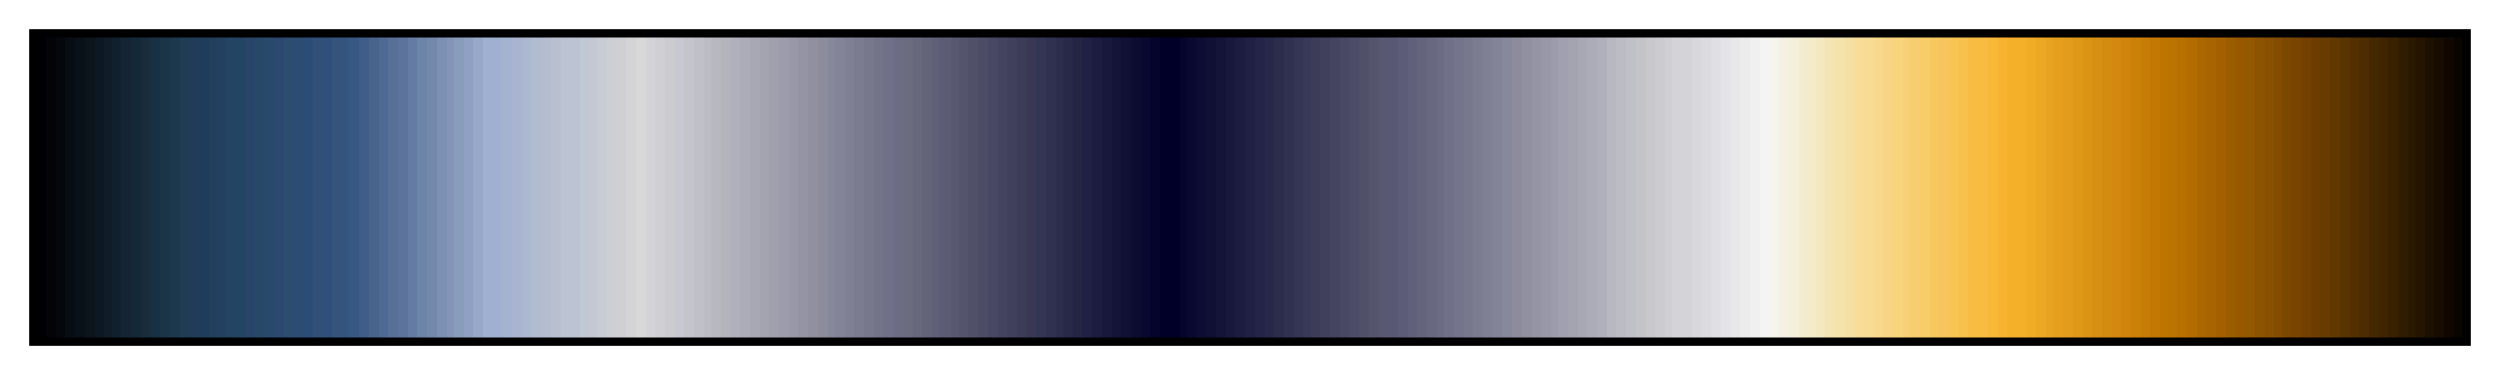 <svg height="45" viewBox="0 0 300 45" width="300" xmlns="http://www.w3.org/2000/svg" xmlns:xlink="http://www.w3.org/1999/xlink"><linearGradient id="a" gradientUnits="objectBoundingBox" spreadMethod="pad" x1="0%" x2="100%" y1="0%" y2="0%"><stop offset="0" stop-color="#000004"/><stop offset=".004" stop-color="#000004"/><stop offset=".004" stop-color="#040408"/><stop offset=".008" stop-color="#040408"/><stop offset=".008" stop-color="#04080c"/><stop offset=".012" stop-color="#04080c"/><stop offset=".012" stop-color="#080c14"/><stop offset=".016" stop-color="#080c14"/><stop offset=".016" stop-color="#081018"/><stop offset=".02" stop-color="#081018"/><stop offset=".02" stop-color="#0c141c"/><stop offset=".024" stop-color="#0c141c"/><stop offset=".024" stop-color="#0c1824"/><stop offset=".028" stop-color="#0c1824"/><stop offset=".028" stop-color="#101c28"/><stop offset=".031" stop-color="#101c28"/><stop offset=".031" stop-color="#10202c"/><stop offset=".035" stop-color="#10202c"/><stop offset=".035" stop-color="#142434"/><stop offset=".039" stop-color="#142434"/><stop offset=".039" stop-color="#142838"/><stop offset=".043" stop-color="#142838"/><stop offset=".043" stop-color="#182c3c"/><stop offset=".047" stop-color="#182c3c"/><stop offset=".047" stop-color="#183044"/><stop offset=".051" stop-color="#183044"/><stop offset=".051" stop-color="#1c3448"/><stop offset=".055" stop-color="#1c3448"/><stop offset=".055" stop-color="#1c384c"/><stop offset=".059" stop-color="#1c384c"/><stop offset=".059" stop-color="#203c54"/><stop offset=".063" stop-color="#203c54"/><stop offset=".063" stop-color="#203c58"/><stop offset=".067" stop-color="#203c58"/><stop offset=".067" stop-color="#203c5c"/><stop offset=".071" stop-color="#203c5c"/><stop offset=".071" stop-color="#20405c"/><stop offset=".074" stop-color="#20405c"/><stop offset=".074" stop-color="#244060"/><stop offset=".078" stop-color="#244060"/><stop offset=".078" stop-color="#244464"/><stop offset=".082" stop-color="#244464"/><stop offset=".086" stop-color="#244464"/><stop offset=".086" stop-color="#284468"/><stop offset=".09" stop-color="#284468"/><stop offset=".09" stop-color="#284868"/><stop offset=".094" stop-color="#284868"/><stop offset=".094" stop-color="#28486c"/><stop offset=".098" stop-color="#28486c"/><stop offset=".098" stop-color="#2c4870"/><stop offset=".102" stop-color="#2c4870"/><stop offset=".102" stop-color="#2c4c70"/><stop offset=".106" stop-color="#2c4c70"/><stop offset=".106" stop-color="#2c4c74"/><stop offset=".11" stop-color="#2c4c74"/><stop offset=".11" stop-color="#2c4c78"/><stop offset=".114" stop-color="#2c4c78"/><stop offset=".114" stop-color="#305078"/><stop offset=".118" stop-color="#305078"/><stop offset=".118" stop-color="#30507c"/><stop offset=".122" stop-color="#30507c"/><stop offset=".122" stop-color="#34547c"/><stop offset=".126" stop-color="#34547c"/><stop offset=".126" stop-color="#345480"/><stop offset=".129" stop-color="#345480"/><stop offset=".129" stop-color="#385884"/><stop offset=".133" stop-color="#385884"/><stop offset=".133" stop-color="#405c88"/><stop offset=".137" stop-color="#405c88"/><stop offset=".137" stop-color="#48648c"/><stop offset=".141" stop-color="#48648c"/><stop offset=".141" stop-color="#506894"/><stop offset=".145" stop-color="#506894"/><stop offset=".145" stop-color="#587098"/><stop offset=".149" stop-color="#587098"/><stop offset=".149" stop-color="#5c749c"/><stop offset=".153" stop-color="#5c749c"/><stop offset=".153" stop-color="#647ca4"/><stop offset=".157" stop-color="#647ca4"/><stop offset=".157" stop-color="#6c84a8"/><stop offset=".161" stop-color="#6c84a8"/><stop offset=".161" stop-color="#7488ac"/><stop offset=".165" stop-color="#7488ac"/><stop offset=".165" stop-color="#7c90b4"/><stop offset=".169" stop-color="#7c90b4"/><stop offset=".169" stop-color="#8494b8"/><stop offset=".172" stop-color="#8494b8"/><stop offset=".172" stop-color="#889cbc"/><stop offset=".176" stop-color="#889cbc"/><stop offset=".176" stop-color="#90a0c4"/><stop offset=".18" stop-color="#90a0c4"/><stop offset=".18" stop-color="#98a8c8"/><stop offset=".184" stop-color="#98a8c8"/><stop offset=".184" stop-color="#a0b0d0"/><stop offset=".188" stop-color="#a0b0d0"/><stop offset=".192" stop-color="#a0b0d0"/><stop offset=".192" stop-color="#a4b4d0"/><stop offset=".196" stop-color="#a4b4d0"/><stop offset=".196" stop-color="#a8b4d0"/><stop offset=".2" stop-color="#a8b4d0"/><stop offset=".2" stop-color="#acb8d0"/><stop offset=".204" stop-color="#acb8d0"/><stop offset=".204" stop-color="#b0bcd0"/><stop offset=".208" stop-color="#b0bcd0"/><stop offset=".208" stop-color="#b4bcd0"/><stop offset=".212" stop-color="#b4bcd0"/><stop offset=".212" stop-color="#b8c0d0"/><stop offset=".216" stop-color="#b8c0d0"/><stop offset=".216" stop-color="#bcc4d4"/><stop offset=".22" stop-color="#bcc4d4"/><stop offset=".224" stop-color="#bcc4d4"/><stop offset=".224" stop-color="#c0c8d4"/><stop offset=".228" stop-color="#c0c8d4"/><stop offset=".228" stop-color="#c4c8d4"/><stop offset=".231" stop-color="#c4c8d4"/><stop offset=".231" stop-color="#c8ccd4"/><stop offset=".235" stop-color="#c8ccd4"/><stop offset=".235" stop-color="#ccd0d4"/><stop offset=".239" stop-color="#ccd0d4"/><stop offset=".239" stop-color="#d0d0d4"/><stop offset=".243" stop-color="#d0d0d4"/><stop offset=".243" stop-color="#d4d4d4"/><stop offset=".247" stop-color="#d4d4d4"/><stop offset=".247" stop-color="#d8d8d8"/><stop offset=".251" stop-color="#d8d8d8"/><stop offset=".251" stop-color="#d4d4d8"/><stop offset=".255" stop-color="#d4d4d8"/><stop offset=".255" stop-color="#d0d0d4"/><stop offset=".259" stop-color="#d0d0d4"/><stop offset=".259" stop-color="#ccccd0"/><stop offset=".263" stop-color="#ccccd0"/><stop offset=".263" stop-color="#c8c8d0"/><stop offset=".267" stop-color="#c8c8d0"/><stop offset=".267" stop-color="#c4c4cc"/><stop offset=".271" stop-color="#c4c4cc"/><stop offset=".271" stop-color="#c0c0c8"/><stop offset=".275" stop-color="#c0c0c8"/><stop offset=".275" stop-color="#bcbcc4"/><stop offset=".278" stop-color="#bcbcc4"/><stop offset=".278" stop-color="#b8b8c0"/><stop offset=".282" stop-color="#b8b8c0"/><stop offset=".282" stop-color="#b4b4bc"/><stop offset=".286" stop-color="#b4b4bc"/><stop offset=".286" stop-color="#b0b0bc"/><stop offset=".29" stop-color="#b0b0bc"/><stop offset=".29" stop-color="#acacb8"/><stop offset=".294" stop-color="#acacb8"/><stop offset=".294" stop-color="#a8a8b4"/><stop offset=".298" stop-color="#a8a8b4"/><stop offset=".298" stop-color="#a4a4b0"/><stop offset=".302" stop-color="#a4a4b0"/><stop offset=".302" stop-color="#a0a0ac"/><stop offset=".306" stop-color="#a0a0ac"/><stop offset=".306" stop-color="#9c9cac"/><stop offset=".31" stop-color="#9c9cac"/><stop offset=".31" stop-color="#9898a8"/><stop offset=".314" stop-color="#9898a8"/><stop offset=".314" stop-color="#9494a4"/><stop offset=".318" stop-color="#9494a4"/><stop offset=".318" stop-color="#9090a0"/><stop offset=".322" stop-color="#9090a0"/><stop offset=".322" stop-color="#8c8c9c"/><stop offset=".326" stop-color="#8c8c9c"/><stop offset=".326" stop-color="#88889c"/><stop offset=".329" stop-color="#88889c"/><stop offset=".329" stop-color="#848498"/><stop offset=".333" stop-color="#848498"/><stop offset=".333" stop-color="#808094"/><stop offset=".337" stop-color="#808094"/><stop offset=".337" stop-color="#7c7c90"/><stop offset=".341" stop-color="#7c7c90"/><stop offset=".341" stop-color="#78788c"/><stop offset=".345" stop-color="#78788c"/><stop offset=".345" stop-color="#747488"/><stop offset=".349" stop-color="#747488"/><stop offset=".349" stop-color="#707088"/><stop offset=".353" stop-color="#707088"/><stop offset=".353" stop-color="#6c6c84"/><stop offset=".357" stop-color="#6c6c84"/><stop offset=".357" stop-color="#6c6c80"/><stop offset=".361" stop-color="#6c6c80"/><stop offset=".361" stop-color="#68687c"/><stop offset=".365" stop-color="#68687c"/><stop offset=".365" stop-color="#646478"/><stop offset=".369" stop-color="#646478"/><stop offset=".369" stop-color="#606078"/><stop offset=".372" stop-color="#606078"/><stop offset=".372" stop-color="#5c5c74"/><stop offset=".377" stop-color="#5c5c74"/><stop offset=".377" stop-color="#585870"/><stop offset=".38" stop-color="#585870"/><stop offset=".38" stop-color="#54546c"/><stop offset=".384" stop-color="#54546c"/><stop offset=".384" stop-color="#505068"/><stop offset=".388" stop-color="#505068"/><stop offset=".388" stop-color="#4c4c64"/><stop offset=".392" stop-color="#4c4c64"/><stop offset=".392" stop-color="#484864"/><stop offset=".396" stop-color="#484864"/><stop offset=".396" stop-color="#444460"/><stop offset=".4" stop-color="#444460"/><stop offset=".4" stop-color="#40405c"/><stop offset=".404" stop-color="#40405c"/><stop offset=".404" stop-color="#3c3c58"/><stop offset=".408" stop-color="#3c3c58"/><stop offset=".408" stop-color="#383854"/><stop offset=".412" stop-color="#383854"/><stop offset=".412" stop-color="#343454"/><stop offset=".416" stop-color="#343454"/><stop offset=".416" stop-color="#303050"/><stop offset=".42" stop-color="#303050"/><stop offset=".42" stop-color="#2c2c4c"/><stop offset=".423" stop-color="#2c2c4c"/><stop offset=".423" stop-color="#282848"/><stop offset=".427" stop-color="#282848"/><stop offset=".427" stop-color="#242444"/><stop offset=".431" stop-color="#242444"/><stop offset=".431" stop-color="#202044"/><stop offset=".435" stop-color="#202044"/><stop offset=".435" stop-color="#1c1c40"/><stop offset=".439" stop-color="#1c1c40"/><stop offset=".439" stop-color="#18183c"/><stop offset=".443" stop-color="#18183c"/><stop offset=".443" stop-color="#141438"/><stop offset=".447" stop-color="#141438"/><stop offset=".447" stop-color="#101034"/><stop offset=".451" stop-color="#101034"/><stop offset=".451" stop-color="#0c0c30"/><stop offset=".455" stop-color="#0c0c30"/><stop offset=".455" stop-color="#080830"/><stop offset=".459" stop-color="#080830"/><stop offset=".459" stop-color="#04042c"/><stop offset=".463" stop-color="#04042c"/><stop offset=".463" stop-color="#000028"/><stop offset=".467" stop-color="#000028"/><stop offset=".471" stop-color="#000028"/><stop offset=".471" stop-color="#04042c"/><stop offset=".474" stop-color="#04042c"/><stop offset=".474" stop-color="#080830"/><stop offset=".478" stop-color="#080830"/><stop offset=".478" stop-color="#0c0c34"/><stop offset=".482" stop-color="#0c0c34"/><stop offset=".482" stop-color="#101034"/><stop offset=".486" stop-color="#101034"/><stop offset=".486" stop-color="#141438"/><stop offset=".49" stop-color="#141438"/><stop offset=".49" stop-color="#18183c"/><stop offset=".494" stop-color="#18183c"/><stop offset=".494" stop-color="#1c1c40"/><stop offset=".498" stop-color="#1c1c40"/><stop offset=".498" stop-color="#202044"/><stop offset=".502" stop-color="#202044"/><stop offset=".502" stop-color="#242448"/><stop offset=".506" stop-color="#242448"/><stop offset=".506" stop-color="#282848"/><stop offset=".51" stop-color="#282848"/><stop offset=".51" stop-color="#2c2c4c"/><stop offset=".514" stop-color="#2c2c4c"/><stop offset=".514" stop-color="#303050"/><stop offset=".518" stop-color="#303050"/><stop offset=".518" stop-color="#343454"/><stop offset=".522" stop-color="#343454"/><stop offset=".522" stop-color="#383858"/><stop offset=".525" stop-color="#383858"/><stop offset=".525" stop-color="#3c3c58"/><stop offset=".529" stop-color="#3c3c58"/><stop offset=".529" stop-color="#40405c"/><stop offset=".533" stop-color="#40405c"/><stop offset=".533" stop-color="#444460"/><stop offset=".537" stop-color="#444460"/><stop offset=".537" stop-color="#484864"/><stop offset=".541" stop-color="#484864"/><stop offset=".541" stop-color="#4c4c68"/><stop offset=".545" stop-color="#4c4c68"/><stop offset=".545" stop-color="#505068"/><stop offset=".549" stop-color="#505068"/><stop offset=".549" stop-color="#54546c"/><stop offset=".553" stop-color="#54546c"/><stop offset=".553" stop-color="#585870"/><stop offset=".557" stop-color="#585870"/><stop offset=".557" stop-color="#585874"/><stop offset=".561" stop-color="#585874"/><stop offset=".561" stop-color="#5c5c78"/><stop offset=".565" stop-color="#5c5c78"/><stop offset=".565" stop-color="#60607c"/><stop offset=".569" stop-color="#60607c"/><stop offset=".569" stop-color="#64647c"/><stop offset=".573" stop-color="#64647c"/><stop offset=".573" stop-color="#686880"/><stop offset=".577" stop-color="#686880"/><stop offset=".577" stop-color="#6c6c84"/><stop offset=".58" stop-color="#6c6c84"/><stop offset=".58" stop-color="#707088"/><stop offset=".584" stop-color="#707088"/><stop offset=".584" stop-color="#74748c"/><stop offset=".588" stop-color="#74748c"/><stop offset=".588" stop-color="#78788c"/><stop offset=".592" stop-color="#78788c"/><stop offset=".592" stop-color="#7c7c90"/><stop offset=".596" stop-color="#7c7c90"/><stop offset=".596" stop-color="#808094"/><stop offset=".6" stop-color="#808094"/><stop offset=".6" stop-color="#848498"/><stop offset=".604" stop-color="#848498"/><stop offset=".604" stop-color="#88889c"/><stop offset=".608" stop-color="#88889c"/><stop offset=".608" stop-color="#8c8c9c"/><stop offset=".612" stop-color="#8c8c9c"/><stop offset=".612" stop-color="#9090a0"/><stop offset=".616" stop-color="#9090a0"/><stop offset=".616" stop-color="#9494a4"/><stop offset=".62" stop-color="#9494a4"/><stop offset=".62" stop-color="#9898a8"/><stop offset=".624" stop-color="#9898a8"/><stop offset=".624" stop-color="#9c9cac"/><stop offset=".627" stop-color="#9c9cac"/><stop offset=".627" stop-color="#a0a0b0"/><stop offset=".631" stop-color="#a0a0b0"/><stop offset=".631" stop-color="#a4a4b0"/><stop offset=".635" stop-color="#a4a4b0"/><stop offset=".635" stop-color="#a8a8b4"/><stop offset=".639" stop-color="#a8a8b4"/><stop offset=".639" stop-color="#acacb8"/><stop offset=".643" stop-color="#acacb8"/><stop offset=".643" stop-color="#b0b0bc"/><stop offset=".647" stop-color="#b0b0bc"/><stop offset=".647" stop-color="#b8b8c0"/><stop offset=".651" stop-color="#b8b8c0"/><stop offset=".651" stop-color="#bcbcc4"/><stop offset=".655" stop-color="#bcbcc4"/><stop offset=".655" stop-color="#c0c0c8"/><stop offset=".659" stop-color="#c0c0c8"/><stop offset=".659" stop-color="#c4c4c8"/><stop offset=".663" stop-color="#c4c4c8"/><stop offset=".663" stop-color="#c8c8cc"/><stop offset=".667" stop-color="#c8c8cc"/><stop offset=".667" stop-color="#ccccd0"/><stop offset=".671" stop-color="#ccccd0"/><stop offset=".671" stop-color="#d0d0d4"/><stop offset=".674" stop-color="#d0d0d4"/><stop offset=".674" stop-color="#d4d4d8"/><stop offset=".678" stop-color="#d4d4d8"/><stop offset=".682" stop-color="#d4d4d8"/><stop offset=".682" stop-color="#d8d8dc"/><stop offset=".686" stop-color="#d8d8dc"/><stop offset=".686" stop-color="#dcdce0"/><stop offset=".69" stop-color="#dcdce0"/><stop offset=".69" stop-color="#e0e0e4"/><stop offset=".694" stop-color="#e0e0e4"/><stop offset=".694" stop-color="#e4e4e8"/><stop offset=".698" stop-color="#e4e4e8"/><stop offset=".698" stop-color="#e8e8e8"/><stop offset=".702" stop-color="#e8e8e8"/><stop offset=".702" stop-color="#ececec"/><stop offset=".706" stop-color="#ececec"/><stop offset=".706" stop-color="#f0f0f0"/><stop offset=".71" stop-color="#f0f0f0"/><stop offset=".71" stop-color="#f4f4f4"/><stop offset=".714" stop-color="#f4f4f4"/><stop offset=".714" stop-color="#f4f4ec"/><stop offset=".718" stop-color="#f4f4ec"/><stop offset=".718" stop-color="#f4f0e4"/><stop offset=".722" stop-color="#f4f0e4"/><stop offset=".722" stop-color="#f4f0dc"/><stop offset=".726" stop-color="#f4f0dc"/><stop offset=".726" stop-color="#f4ecd0"/><stop offset=".729" stop-color="#f4ecd0"/><stop offset=".729" stop-color="#f4ecc8"/><stop offset=".733" stop-color="#f4ecc8"/><stop offset=".733" stop-color="#f4e8c0"/><stop offset=".737" stop-color="#f4e8c0"/><stop offset=".737" stop-color="#f4e4b4"/><stop offset=".741" stop-color="#f4e4b4"/><stop offset=".741" stop-color="#f4e4ac"/><stop offset=".745" stop-color="#f4e4ac"/><stop offset=".745" stop-color="#f4e0a4"/><stop offset=".749" stop-color="#f4e0a4"/><stop offset=".749" stop-color="#f8dc98"/><stop offset=".753" stop-color="#f8dc98"/><stop offset=".753" stop-color="#f8dc94"/><stop offset=".757" stop-color="#f8dc94"/><stop offset=".757" stop-color="#f8d88c"/><stop offset=".761" stop-color="#f8d88c"/><stop offset=".761" stop-color="#f8d484"/><stop offset=".765" stop-color="#f8d484"/><stop offset=".765" stop-color="#f8d47c"/><stop offset=".769" stop-color="#f8d47c"/><stop offset=".769" stop-color="#f8d078"/><stop offset=".772" stop-color="#f8d078"/><stop offset=".772" stop-color="#f8cc70"/><stop offset=".776" stop-color="#f8cc70"/><stop offset=".776" stop-color="#f8cc68"/><stop offset=".78" stop-color="#f8cc68"/><stop offset=".78" stop-color="#f8c860"/><stop offset=".784" stop-color="#f8c860"/><stop offset=".784" stop-color="#f8c45c"/><stop offset=".788" stop-color="#f8c45c"/><stop offset=".788" stop-color="#f8c454"/><stop offset=".792" stop-color="#f8c454"/><stop offset=".792" stop-color="#f8c04c"/><stop offset=".796" stop-color="#f8c04c"/><stop offset=".796" stop-color="#f8bc44"/><stop offset=".8" stop-color="#f8bc44"/><stop offset=".8" stop-color="#f8bc40"/><stop offset=".804" stop-color="#f8bc40"/><stop offset=".804" stop-color="#f8b838"/><stop offset=".808" stop-color="#f8b838"/><stop offset=".808" stop-color="#f8b430"/><stop offset=".812" stop-color="#f8b430"/><stop offset=".812" stop-color="#f4b028"/><stop offset=".816" stop-color="#f4b028"/><stop offset=".82" stop-color="#f4b028"/><stop offset=".82" stop-color="#f0ac24"/><stop offset=".824" stop-color="#f0ac24"/><stop offset=".824" stop-color="#eca824"/><stop offset=".828" stop-color="#eca824"/><stop offset=".828" stop-color="#e8a420"/><stop offset=".831" stop-color="#e8a420"/><stop offset=".831" stop-color="#e4a01c"/><stop offset=".835" stop-color="#e4a01c"/><stop offset=".835" stop-color="#e49c1c"/><stop offset=".839" stop-color="#e49c1c"/><stop offset=".839" stop-color="#e09818"/><stop offset=".843" stop-color="#e09818"/><stop offset=".843" stop-color="#dc9414"/><stop offset=".847" stop-color="#dc9414"/><stop offset=".847" stop-color="#d89014"/><stop offset=".851" stop-color="#d89014"/><stop offset=".851" stop-color="#d48c10"/><stop offset=".855" stop-color="#d48c10"/><stop offset=".855" stop-color="#d48810"/><stop offset=".859" stop-color="#d48810"/><stop offset=".859" stop-color="#d0840c"/><stop offset=".863" stop-color="#d0840c"/><stop offset=".863" stop-color="#cc8008"/><stop offset=".867" stop-color="#cc8008"/><stop offset=".867" stop-color="#c87c08"/><stop offset=".871" stop-color="#c87c08"/><stop offset=".871" stop-color="#c47804"/><stop offset=".875" stop-color="#c47804"/><stop offset=".875" stop-color="#c07400"/><stop offset=".878" stop-color="#c07400"/><stop offset=".878" stop-color="#bc7400"/><stop offset=".882" stop-color="#bc7400"/><stop offset=".882" stop-color="#b87000"/><stop offset=".886" stop-color="#b87000"/><stop offset=".886" stop-color="#b46c00"/><stop offset=".89" stop-color="#b46c00"/><stop offset=".89" stop-color="#ac6800"/><stop offset=".894" stop-color="#ac6800"/><stop offset=".894" stop-color="#a86400"/><stop offset=".898" stop-color="#a86400"/><stop offset=".898" stop-color="#a46000"/><stop offset=".902" stop-color="#a46000"/><stop offset=".902" stop-color="#9c5c00"/><stop offset=".906" stop-color="#9c5c00"/><stop offset=".906" stop-color="#985800"/><stop offset=".91" stop-color="#985800"/><stop offset=".91" stop-color="#945800"/><stop offset=".914" stop-color="#945800"/><stop offset=".914" stop-color="#8c5400"/><stop offset=".918" stop-color="#8c5400"/><stop offset=".918" stop-color="#885000"/><stop offset=".922" stop-color="#885000"/><stop offset=".922" stop-color="#844c00"/><stop offset=".925" stop-color="#844c00"/><stop offset=".925" stop-color="#7c4800"/><stop offset=".929" stop-color="#7c4800"/><stop offset=".929" stop-color="#784400"/><stop offset=".933" stop-color="#784400"/><stop offset=".933" stop-color="#744000"/><stop offset=".937" stop-color="#744000"/><stop offset=".937" stop-color="#6c3c00"/><stop offset=".941" stop-color="#6c3c00"/><stop offset=".941" stop-color="#683c00"/><stop offset=".945" stop-color="#683c00"/><stop offset=".945" stop-color="#603800"/><stop offset=".949" stop-color="#603800"/><stop offset=".949" stop-color="#583400"/><stop offset=".953" stop-color="#583400"/><stop offset=".953" stop-color="#543000"/><stop offset=".957" stop-color="#543000"/><stop offset=".957" stop-color="#4c2c00"/><stop offset=".961" stop-color="#4c2c00"/><stop offset=".961" stop-color="#442800"/><stop offset=".965" stop-color="#442800"/><stop offset=".965" stop-color="#402400"/><stop offset=".969" stop-color="#402400"/><stop offset=".969" stop-color="#382000"/><stop offset=".973" stop-color="#382000"/><stop offset=".973" stop-color="#301c00"/><stop offset=".977" stop-color="#301c00"/><stop offset=".977" stop-color="#2c1800"/><stop offset=".98" stop-color="#2c1800"/><stop offset=".98" stop-color="#241400"/><stop offset=".984" stop-color="#241400"/><stop offset=".984" stop-color="#1c1000"/><stop offset=".988" stop-color="#1c1000"/><stop offset=".988" stop-color="#180c00"/><stop offset=".992" stop-color="#180c00"/><stop offset=".992" stop-color="#100800"/><stop offset=".996" stop-color="#100800"/><stop offset=".996" stop-color="#080400"/><stop offset="1" stop-color="#080400"/></linearGradient><path d="m4 4h292v37h-292z" fill="url(#a)" stroke="#000"/></svg>